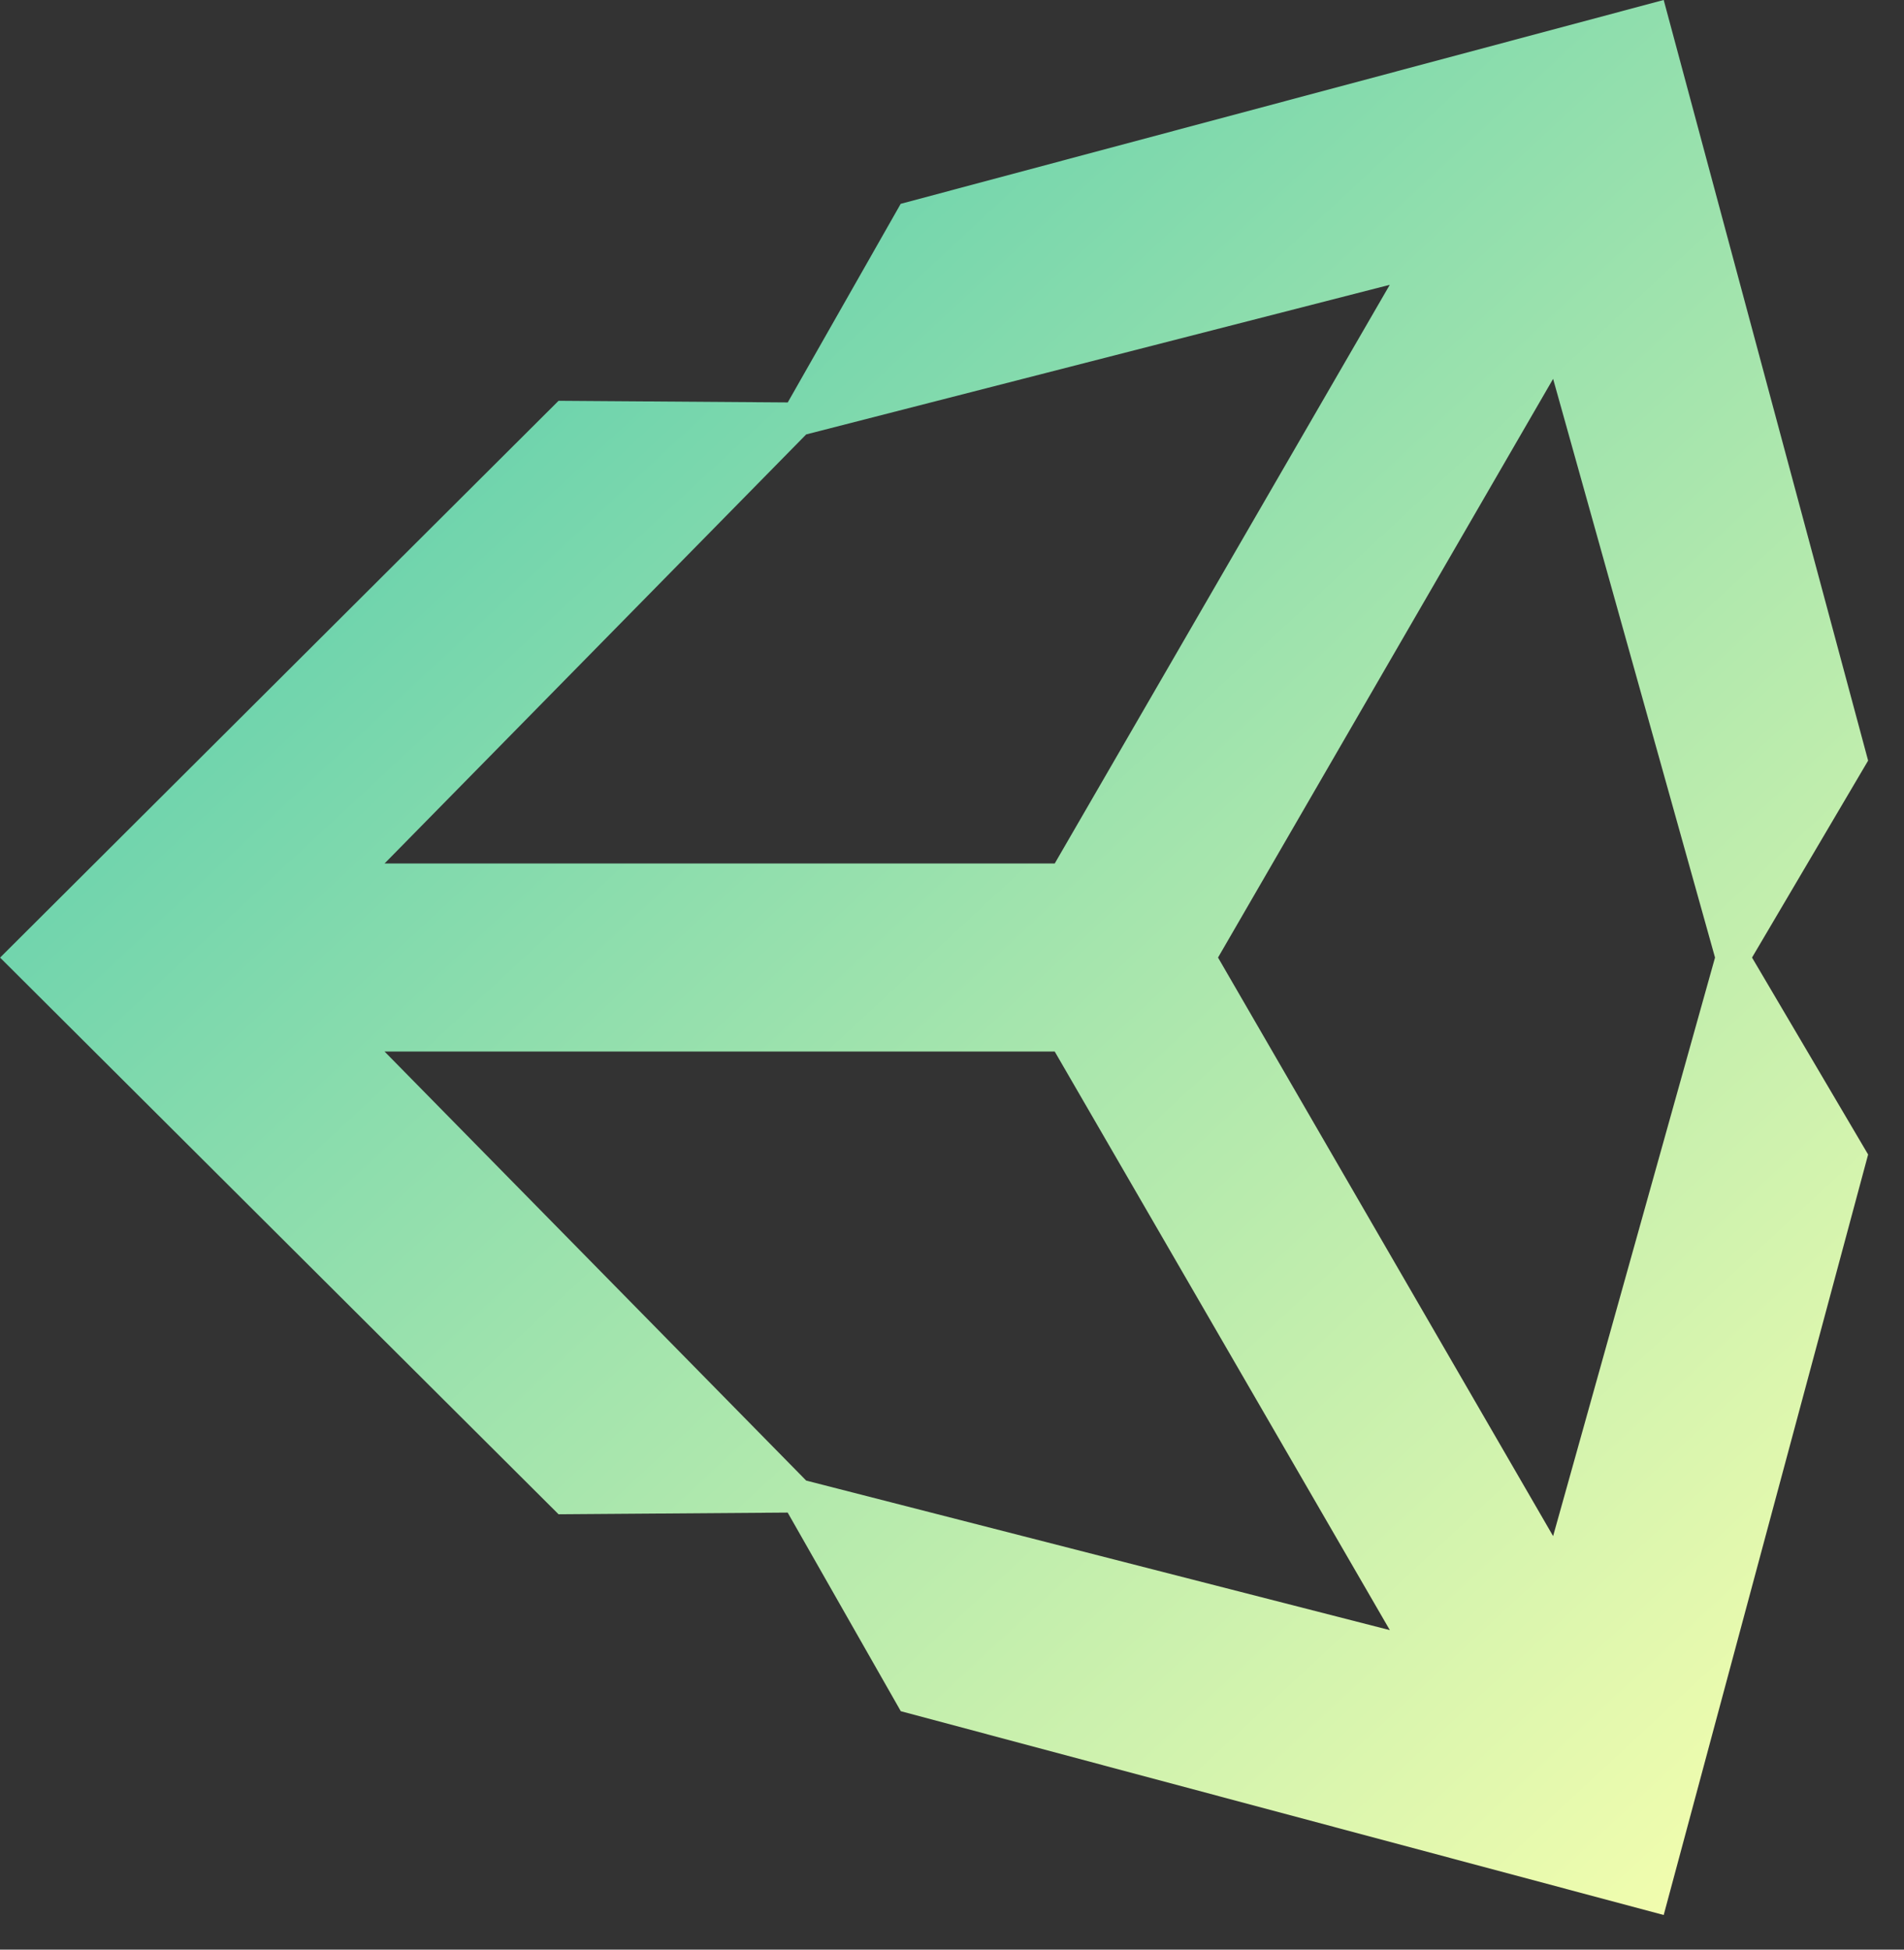 <?xml version="1.0" encoding="UTF-8" standalone="no"?>
<!DOCTYPE svg PUBLIC "-//W3C//DTD SVG 1.1//EN" "http://www.w3.org/Graphics/SVG/1.1/DTD/svg11.dtd">
<svg width="100%" height="100%" viewBox="0 0 42 43" version="1.1" xmlns="http://www.w3.org/2000/svg" xmlns:xlink="http://www.w3.org/1999/xlink" xml:space="preserve" xmlns:serif="http://www.serif.com/" style="fill-rule:evenodd;clip-rule:evenodd;stroke-linejoin:round;stroke-miterlimit:2;">
    <rect x="0" y="0" width="42" height="43" fill="#333333" stroke="none"/>
    <g transform="matrix(1,0,0,1,-1456.79,-621.838)">
        <g transform="matrix(1,0,0,1,283.592,52)">
            <g transform="matrix(0.161,0,0,0.161,1173.2,569.828)">
                <path d="M166.872,131.237L212.781,51.962L234.966,131.237L212.781,210.493L166.872,131.237ZM144.496,144.111L190.412,223.373L110.446,202.887L52.675,144.111L144.496,144.111ZM190.402,39.078L144.496,118.353L52.675,118.353L110.446,59.573L190.402,39.078ZM255.941,104.259L227.933,0.06L123.393,27.985L107.918,55.192L76.517,54.967L0,131.244L76.517,207.503L76.52,207.503L107.908,207.271L123.405,234.478L227.933,262.398L255.941,158.219L240.035,131.237L255.941,104.259Z" style="fill:url(#_Linear1);fill-rule:nonzero;"/>
            </g>
        </g>
    </g>
    <defs>
        <linearGradient id="_Linear1" x1="0" y1="0" x2="1" y2="0" gradientUnits="userSpaceOnUse" gradientTransform="matrix(247.768,257.77,-257.77,247.768,3.75,1.87)"><stop offset="0" style="stop-color:rgb(67,198,172);stop-opacity:1"/><stop offset="1" style="stop-color:rgb(248,255,174);stop-opacity:1"/></linearGradient>
    </defs>
</svg>
